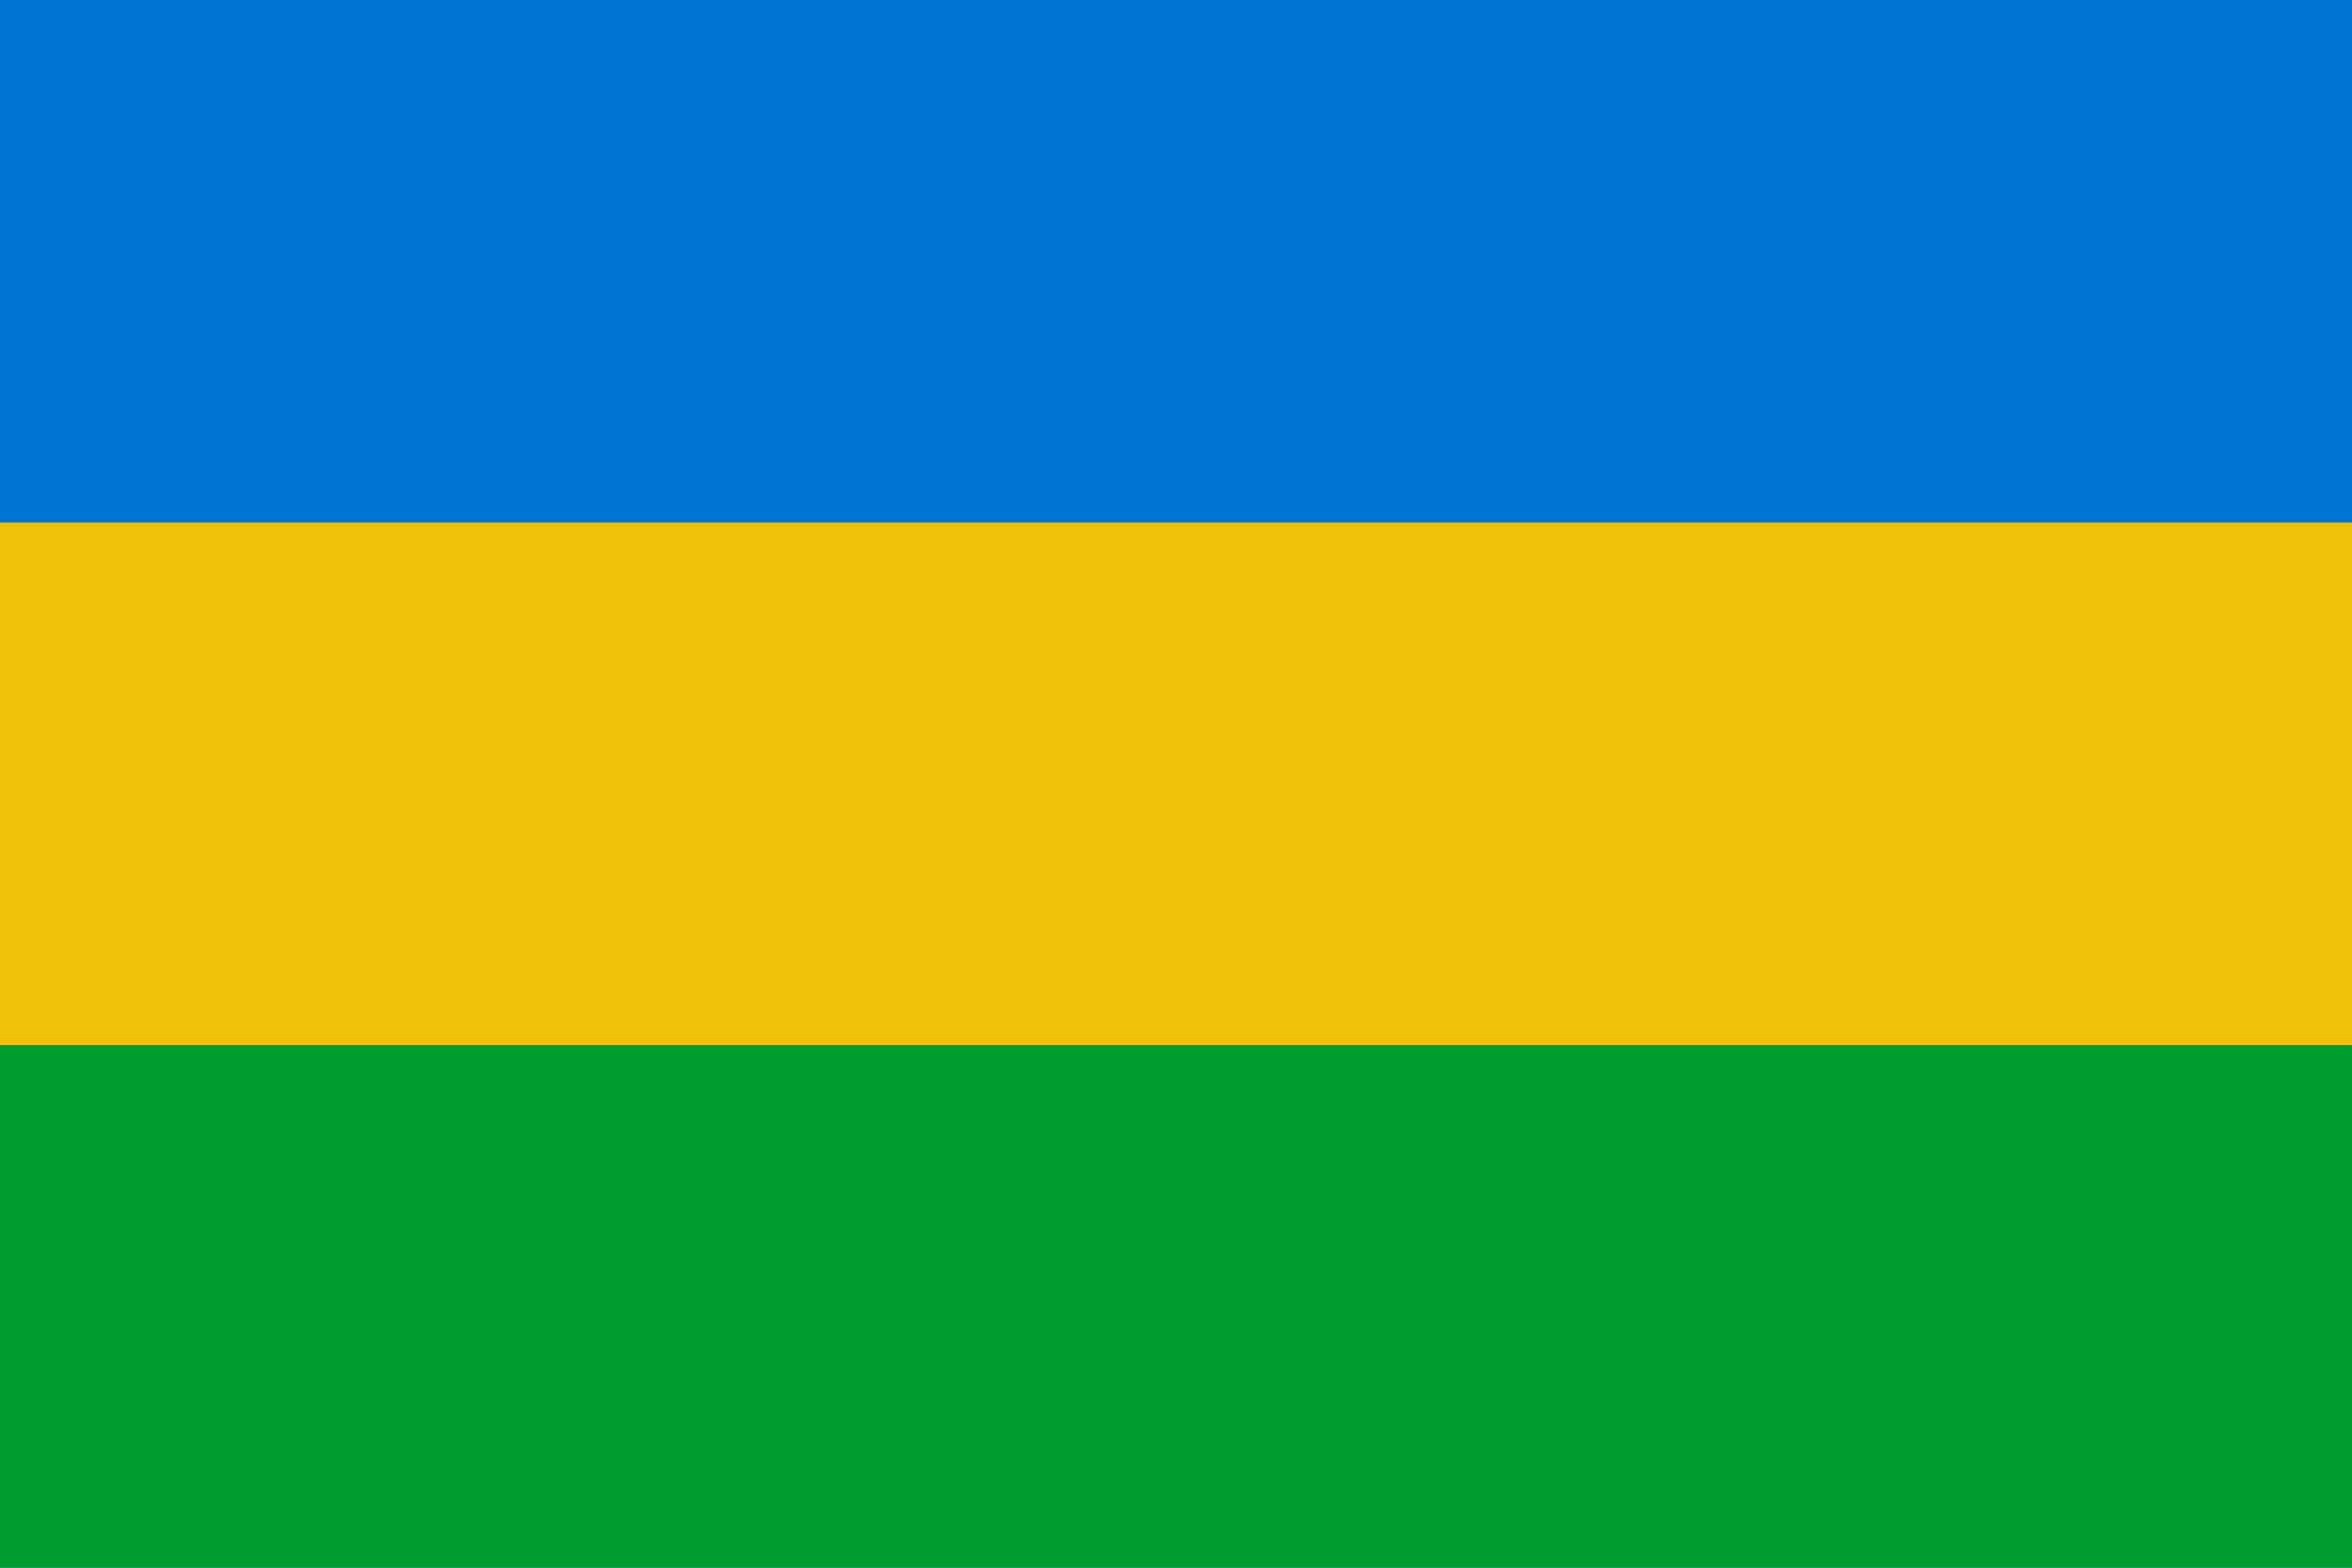 <svg xmlns="http://www.w3.org/2000/svg" style="width:300px;height:200px" viewBox="0 0 60000 40000">
	<path fill="#0075d2" d="M0 0h60000v40000H0z" style="stroke-width:1px;stroke:#000" stroke-width="100"/>
	<path fill="#f1c109" d="M0 13333h60000v13334H0z" style="stroke-width:1px;stroke:#000" stroke-width="100"/>
	<path fill="#009c2d" d="M0 26667h60000V40000H0z" style="stroke-width:1px;stroke:#000" stroke-width="100"/>
</svg>